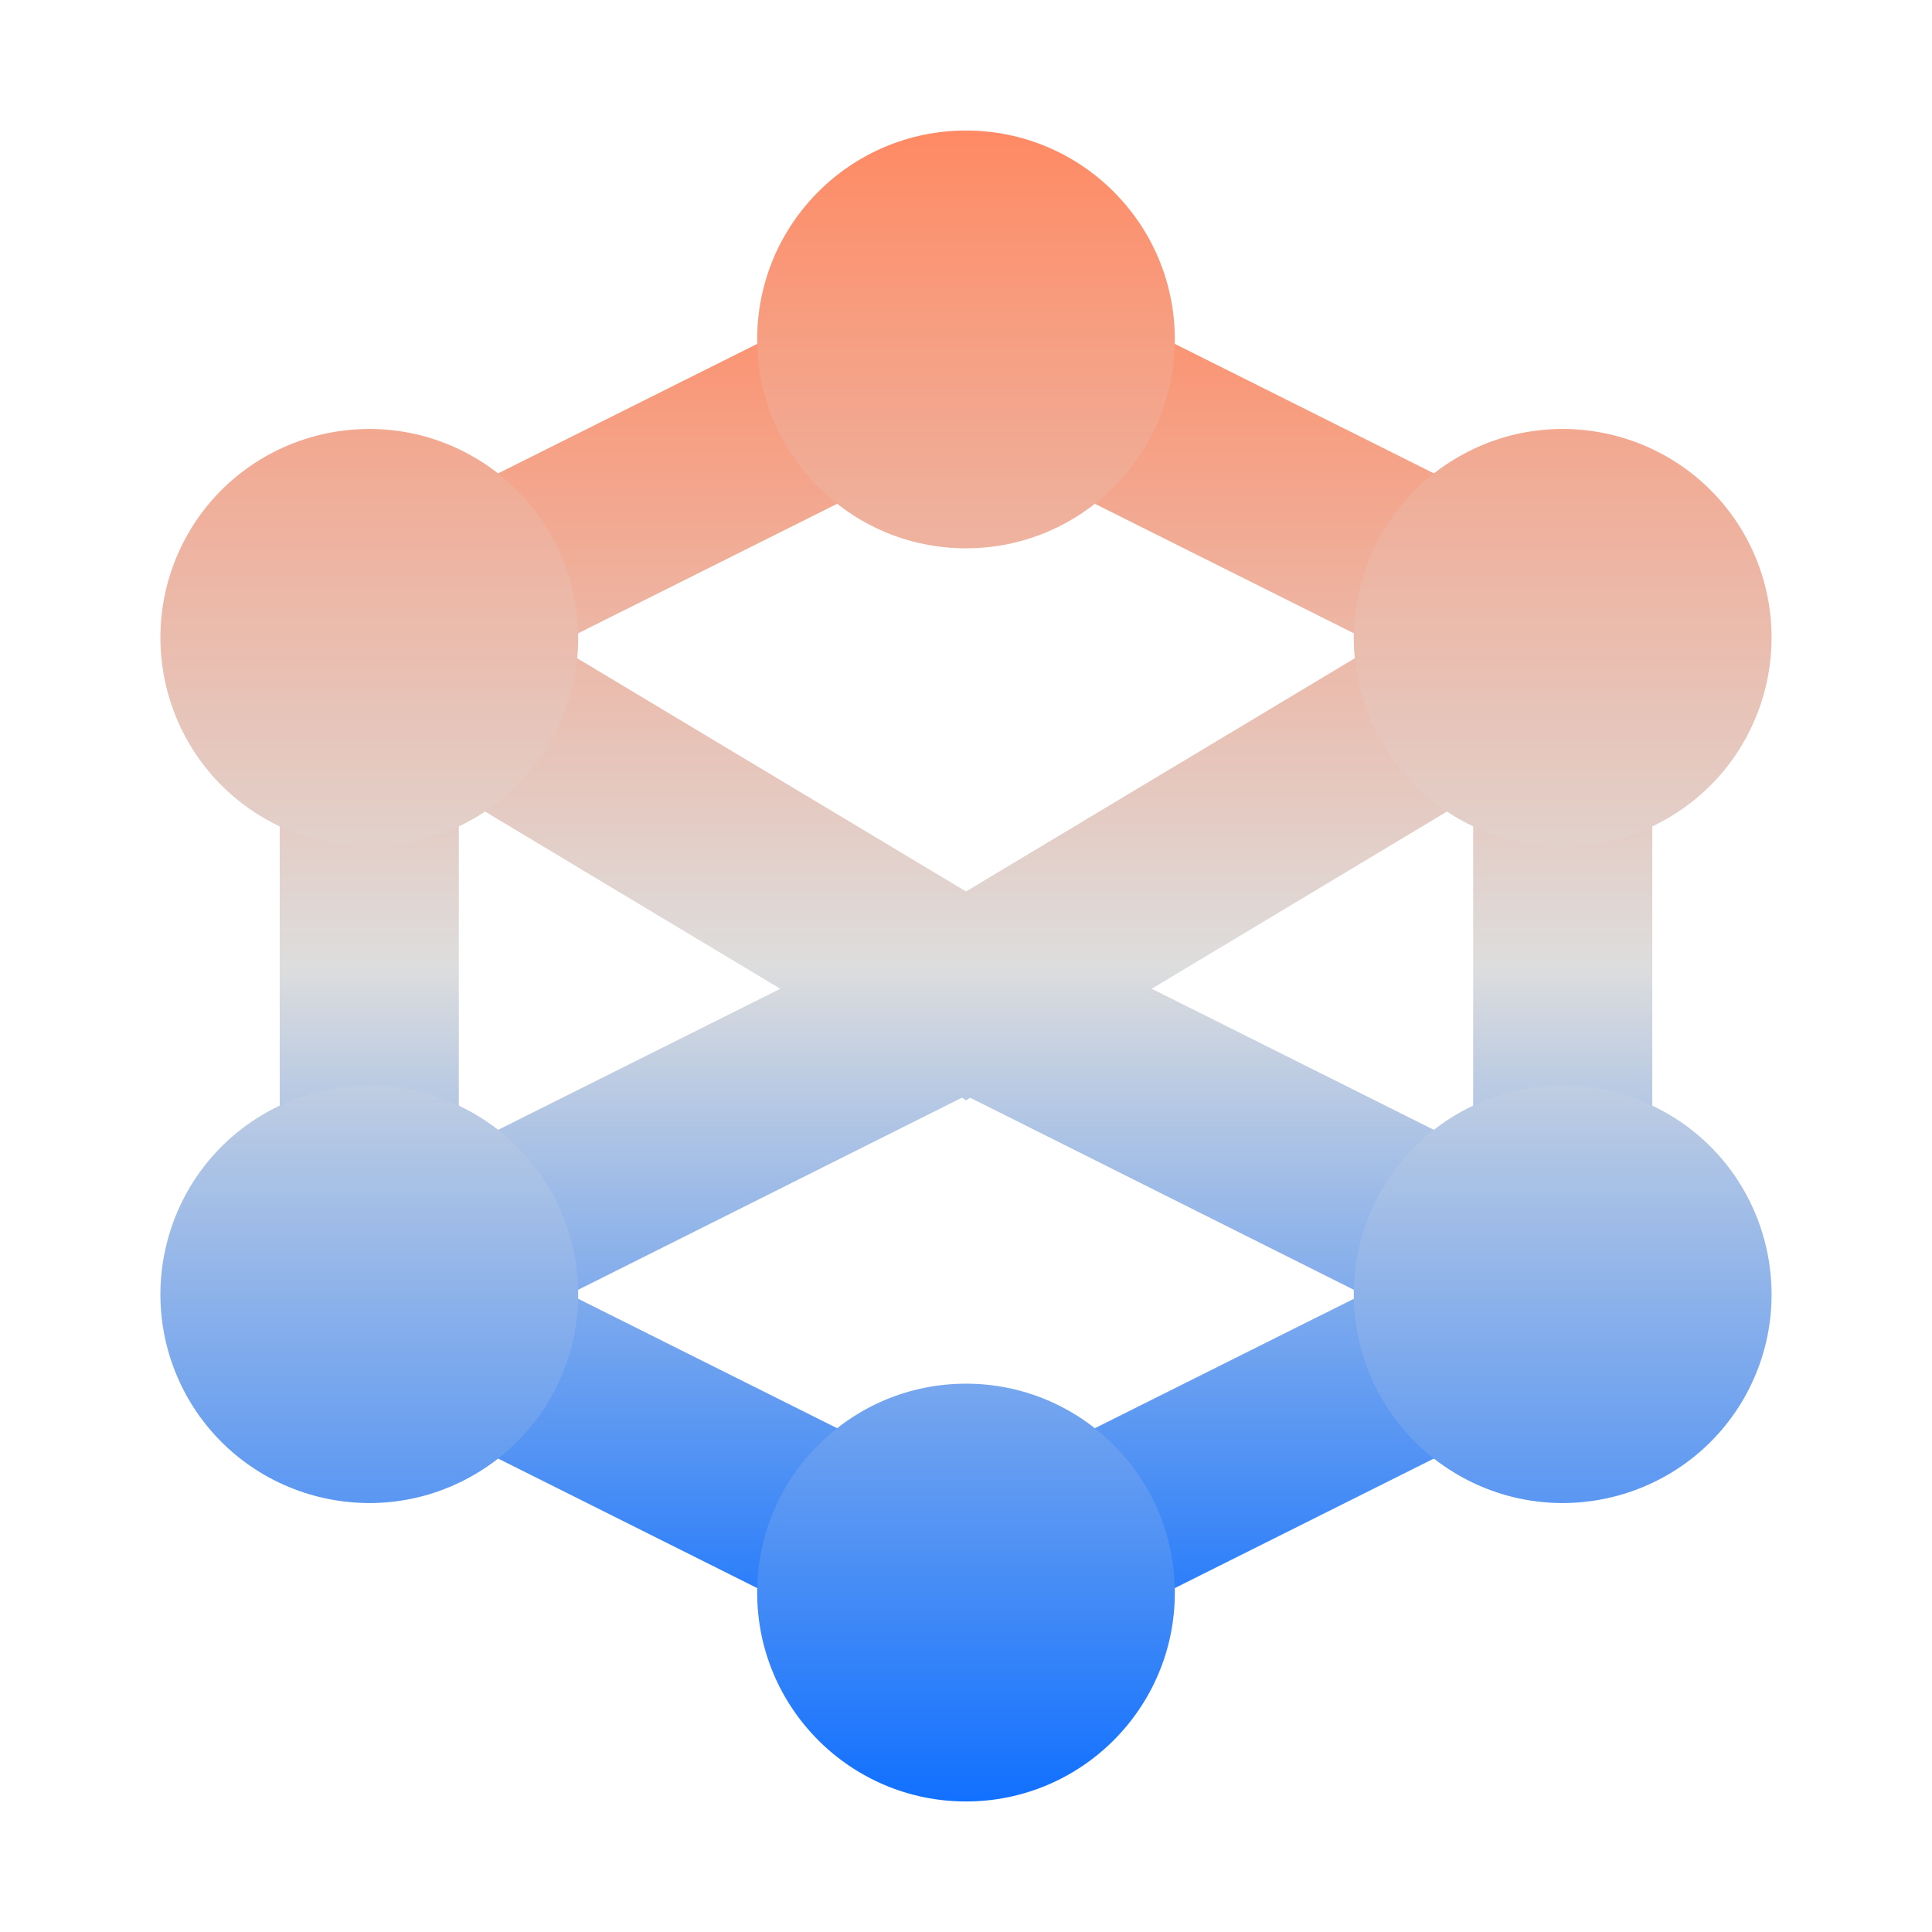 <svg xmlns="http://www.w3.org/2000/svg" xmlns:xlink="http://www.w3.org/1999/xlink" width="64px" height="64px" viewBox="0 0 64 64" version="1.1">
<defs>
<linearGradient id="linear0" gradientUnits="userSpaceOnUse" x1="0" y1="0" x2="0" y2="1" gradientTransform="matrix(45.468,0,0,48.135,9.266,7.932)">
<stop offset="0" style="stop-color:#ff8963;stop-opacity:1;"/>
<stop offset="0.5" style="stop-color:#dddddd;stop-opacity:1;"/>
<stop offset="1" style="stop-color:#0F6FFF;stop-opacity:1;"/>
</linearGradient>
<linearGradient id="linear1" gradientUnits="userSpaceOnUse" x1="0" y1="0" x2="0" y2="1" gradientTransform="matrix(53.369,0,0,55.351,5.315,4.324)">
<stop offset="0" style="stop-color:#ff8963;stop-opacity:1;"/>
<stop offset="0.5" style="stop-color:#dddddd;stop-opacity:1;"/>
<stop offset="1" style="stop-color:#0F6FFF;stop-opacity:1;"/>
</linearGradient>
</defs>
<g id="surface1">
<path style=" stroke:none;fill-rule:evenodd;fill:url(#linear0);" d="M 15.199 38.078 L 25.848 32.754 L 15.199 26.363 Z M 18.855 42.875 L 31.863 36.363 L 32 36.449 L 32.137 36.363 L 45.145 42.875 L 32 49.445 Z M 48.801 38.078 L 38.152 32.754 L 48.801 26.363 Z M 45.617 21.363 L 32 29.531 L 18.383 21.363 L 32 14.555 Z M 9.266 19.297 L 32 7.934 L 54.734 19.297 L 54.734 44.699 L 32 56.066 L 9.266 44.699 Z M 9.266 19.297 "/>
<path style=" stroke:none;fill-rule:evenodd;fill:url(#linear1);" d="M 25.082 11.242 C 25.082 7.422 28.18 4.324 32 4.324 C 35.82 4.324 38.918 7.422 38.918 11.242 C 38.918 15.062 35.82 18.164 32 18.164 C 28.18 18.164 25.082 15.062 25.082 11.242 Z M 25.082 52.758 C 25.082 48.938 28.18 45.836 32 45.836 C 35.82 45.836 38.918 48.938 38.918 52.758 C 38.918 56.578 35.82 59.676 32 59.676 C 28.18 59.676 25.082 56.578 25.082 52.758 Z M 48.309 15.137 C 51.617 13.227 55.852 14.363 57.762 17.664 C 59.664 20.973 58.539 25.207 55.227 27.117 C 51.918 29.027 47.688 27.891 45.773 24.586 C 43.863 21.281 45 17.043 48.309 15.137 Z M 8.773 36.883 C 12.082 34.973 16.312 36.109 18.227 39.414 C 20.137 42.719 19 46.957 15.691 48.863 C 12.383 50.773 8.148 49.637 6.238 46.336 C 4.336 43.027 5.461 38.793 8.773 36.883 Z M 55.227 36.883 C 58.539 38.793 59.664 43.027 57.762 46.336 C 55.852 49.637 51.617 50.773 48.309 48.863 C 45 46.957 43.863 42.719 45.773 39.414 C 47.688 36.109 51.918 34.973 55.227 36.883 Z M 15.691 15.137 C 19 17.043 20.137 21.281 18.227 24.586 C 16.312 27.891 12.082 29.027 8.773 27.117 C 5.461 25.207 4.336 20.973 6.238 17.664 C 8.148 14.363 12.383 13.227 15.691 15.137 Z M 15.691 15.137 "/>
</g>
</svg>
